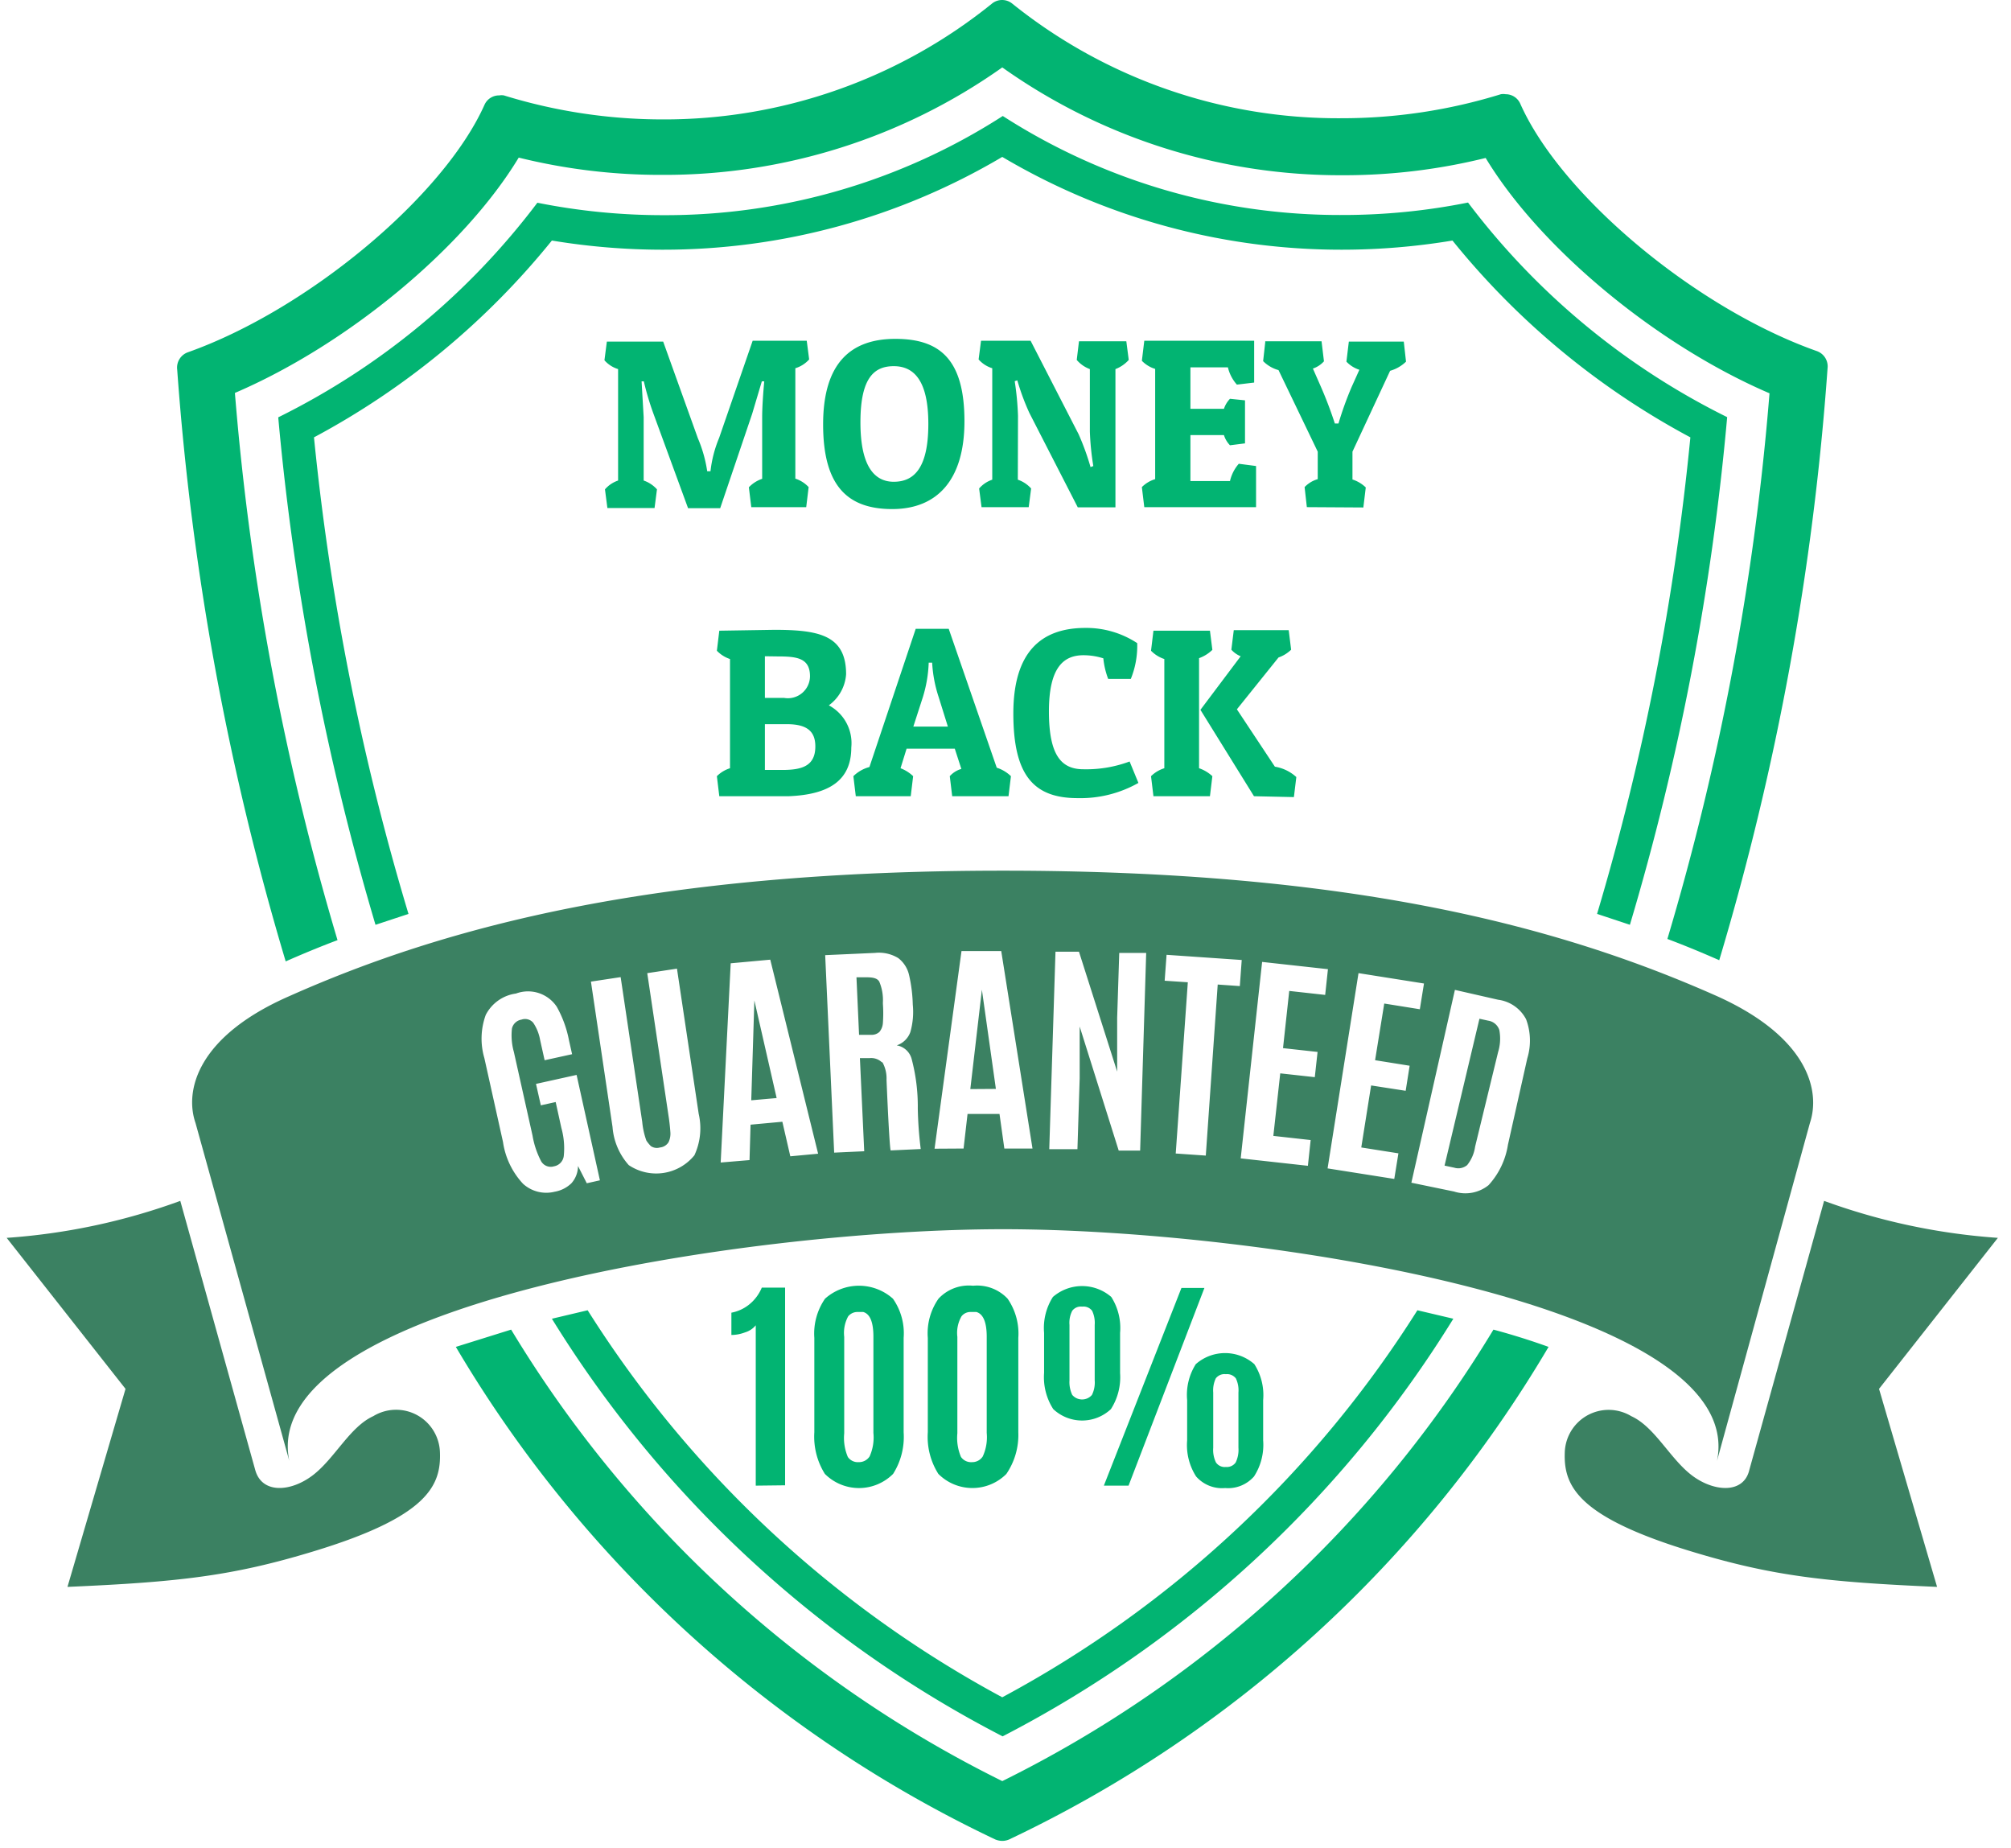 <svg xmlns="http://www.w3.org/2000/svg" width="148" height="136" fill="none" xmlns:v="https://vecta.io/nano"><g clip-path="url(#A)"><g fill="#02b472"><path d="M55.62 109.318V97.52c-.205.248-.48.429-.788.521a2.86 2.86 0 0 1-1.005.191v-1.64a2.95 2.95 0 0 0 1.271-.572 3.14 3.14 0 0 0 .966-1.271h1.716v14.545l-2.161.025zm10.108-.864a3.55 3.55 0 0 1-1.152.771c-.431.179-.893.271-1.359.271s-.928-.092-1.359-.271a3.56 3.56 0 0 1-1.152-.771 5.16 5.16 0 0 1-.775-3.064v-6.942c-.073-1.024.205-2.042.788-2.886a3.75 3.75 0 0 1 4.997 0c.589.842.868 1.862.788 2.886v6.942c.073 1.078-.198 2.151-.776 3.064zm-2.543-.865c.16.007.32-.029.462-.102s.264-.183.352-.317a3.42 3.42 0 0 0 .28-1.729v-7.082c0-1.081-.254-1.678-.75-1.818h-.47a.88.88 0 0 0-.636.318 2.54 2.54 0 0 0-.293 1.513v7.095a3.57 3.57 0 0 0 .267 1.742.88.88 0 0 0 .35.297.89.89 0 0 0 .451.084h-.013zm10.883.865c-.328.33-.719.591-1.149.77a3.53 3.53 0 0 1-1.356.27c-.465 0-.926-.092-1.356-.27a3.54 3.54 0 0 1-1.149-.77c-.577-.913-.849-1.987-.776-3.064v-6.942a4.44 4.44 0 0 1 .788-2.886 3.04 3.04 0 0 1 2.543-.953c.468-.046.941.016 1.382.181s.838.429 1.16.772c.583.845.861 1.863.788 2.886v6.942a5.09 5.09 0 0 1-.877 3.064zm-2.543-.865c.158.006.316-.03.456-.104a.91.91 0 0 0 .345-.315c.248-.541.349-1.138.292-1.73v-7.081c0-1.081-.267-1.678-.763-1.818h-.47c-.121.004-.239.035-.347.09s-.202.133-.276.228a2.44 2.44 0 0 0-.305 1.513v7.094c-.058.594.034 1.192.267 1.742a.9.9 0 0 0 .362.302c.145.067.306.094.465.079h-.025zm10.235-3.903a3.1 3.1 0 0 1-4.246 0c-.509-.793-.745-1.73-.674-2.67v-2.937c-.08-.929.148-1.858.648-2.644a3.28 3.28 0 0 1 4.297 0 4.24 4.24 0 0 1 .648 2.644v2.962a4.34 4.34 0 0 1-.674 2.645zm-2.848-1.043c.09.105.201.189.326.247s.261.087.399.087a.96.96 0 0 0 .399-.087.95.95 0 0 0 .326-.247 2.07 2.07 0 0 0 .203-1.08v-4.069a2.07 2.07 0 0 0-.191-1.043.8.8 0 0 0-.737-.305.79.79 0 0 0-.725.305 1.92 1.92 0 0 0-.203 1.043v4.069a2.21 2.21 0 0 0 .203 1.08zm2.327 6.675l5.709-14.545h1.691l-5.582 14.545h-1.818zm11.049-.673a2.55 2.55 0 0 1-.96.678 2.54 2.54 0 0 1-1.163.173 2.54 2.54 0 0 1-1.17-.17 2.55 2.55 0 0 1-.966-.681c-.506-.79-.738-1.723-.661-2.658v-2.962c-.085-.928.139-1.857.636-2.645.595-.525 1.361-.815 2.155-.815s1.56.29 2.155.815c.502.786.73 1.716.648 2.645v2.962c.073.936-.163 1.87-.674 2.658zm-2.797-1.03a.78.78 0 0 0 .317.265c.128.058.269.081.408.065a.8.8 0 0 0 .406-.068c.127-.058.237-.149.318-.262.161-.337.231-.709.203-1.081v-4.068a2.03 2.03 0 0 0-.191-1.043.83.83 0 0 0-.329-.248c-.129-.054-.269-.073-.408-.057-.139-.018-.28 0-.409.054s-.243.14-.328.251a2.05 2.05 0 0 0-.191 1.043v4.068a2.11 2.11 0 0 0 .203 1.081zM51.348 32.22c.339.784.574 1.609.699 2.454h.242a8.9 8.9 0 0 1 .636-2.454l2.467-7.145h3.98l.178 1.373a2.24 2.24 0 0 1-1.017.648v8.124a2.29 2.29 0 0 1 .979.623l-.178 1.475h-4.043l-.178-1.462a2.4 2.4 0 0 1 .979-.623v-4.539c0-1.055.153-2.632.153-2.632h-.178l-.712 2.39-2.352 6.942h-2.365l-2.543-6.942a20.34 20.34 0 0 1-.712-2.39h-.165l.153 2.632v4.666c.377.128.714.352.979.648l-.178 1.373h-3.471l-.178-1.373a2.2 2.2 0 0 1 .966-.648v-8.201a2.19 2.19 0 0 1-1.005-.649l.178-1.373h4.145l2.543 7.082zm14.545-7.285c3.28 0 5.086 1.513 5.086 6.065 0 4.348-2.034 6.459-5.315 6.459s-5.086-1.691-5.086-6.23 2.06-6.294 5.315-6.294zm-.115 10.515c1.513 0 2.543-1.042 2.543-4.259s-1.081-4.247-2.543-4.247-2.454.877-2.454 4.132 1.043 4.374 2.454 4.374zm9.129-.153c.377.128.714.352.979.648l-.178 1.373h-3.471l-.178-1.373a2.2 2.2 0 0 1 .966-.648v-8.201c-.389-.119-.736-.343-1.004-.648l.178-1.373h3.649l3.534 6.878c.347.784.64 1.592.877 2.416l.204-.076c-.139-.841-.224-1.691-.254-2.543v-4.59a2.34 2.34 0 0 1-.966-.674l.165-1.373h3.484l.178 1.373c-.269.299-.604.53-.979.674v10.171h-2.772l-3.56-6.942a17.15 17.15 0 0 1-.89-2.403l-.191.064a21.02 21.02 0 0 1 .242 2.543l-.013 4.704zm17.533 2.021h-8.226l-.178-1.475a2.3 2.3 0 0 1 .979-.585v-8.112a2.3 2.3 0 0 1-.979-.598l.178-1.475H92.3v3.077l-1.271.152a2.92 2.92 0 0 1-.661-1.271h-2.759v3.051h2.467a1.92 1.92 0 0 1 .445-.737l1.106.114v3.166l-1.106.14a1.88 1.88 0 0 1-.445-.75h-2.467v3.382h2.912c.108-.471.331-.907.648-1.271l1.271.165v3.026zm3.738-.001l-.165-1.475a2.16 2.16 0 0 1 .966-.585v-2.022l-2.886-6.001c-.428-.118-.819-.346-1.132-.661l.153-1.386v-.076h4.145l.178 1.475c-.22.246-.501.43-.814.534l.598 1.36a29.53 29.53 0 0 1 1.017 2.683h.267c.27-.912.593-1.808.966-2.683l.572-1.271c-.363-.116-.691-.322-.953-.598l.178-1.475h4.043l.165 1.475a2.76 2.76 0 0 1-1.17.674l-2.771 5.95v2.047a2.54 2.54 0 0 1 .979.585l-.178 1.475-4.158-.025zm-39.211 9.028c3.28 0 5.302.381 5.302 3.268a3.09 3.09 0 0 1-1.271 2.288c.552.295 1.005.747 1.299 1.3a3.15 3.15 0 0 1 .354 1.803c0 2.416-1.627 3.471-4.628 3.585h-5.086l-.178-1.475a2.38 2.38 0 0 1 .966-.585v-8.035a2.39 2.39 0 0 1-.966-.61l.178-1.475 4.03-.064zm-.674 1.945v3.064h1.411a1.62 1.62 0 0 0 .7-.031 1.63 1.63 0 0 0 1.051-.876 1.64 1.64 0 0 0 .157-.683c0-1.36-.992-1.462-2.39-1.462l-.928-.013zm0 4.997v3.369h1.271c1.399 0 2.441-.254 2.441-1.729 0-1.093-.585-1.64-2.098-1.64h-1.615zm17.064 3.204a2.66 2.66 0 0 1 1.043.623l-.178 1.475h-4.145l-.178-1.475a1.82 1.82 0 0 1 .852-.534l-.483-1.488H66.72l-.445 1.437a2.77 2.77 0 0 1 .928.585l-.178 1.475h-4.043l-.178-1.475a2.66 2.66 0 0 1 1.182-.674l3.407-10.171h2.428l3.535 10.222zm-6.141-3.026h2.543l-.674-2.161a9.68 9.68 0 0 1-.483-2.543h-.254a9.66 9.66 0 0 1-.432 2.543l-.699 2.161zm14.341-3.509a5.79 5.79 0 0 1-.356-1.513 4.8 4.8 0 0 0-1.462-.229c-1.462 0-2.543.89-2.543 4.132s.916 4.259 2.543 4.259a9.12 9.12 0 0 0 3.395-.572l.648 1.577a8.67 8.67 0 0 1-4.475 1.119c-3.242 0-4.73-1.691-4.73-6.23s2.06-6.294 5.302-6.294c1.354-.014 2.682.375 3.814 1.119a6.46 6.46 0 0 1-.47 2.632h-1.666zm7.667-2.136a2.76 2.76 0 0 1-.979.61v8.099a2.73 2.73 0 0 1 .979.585l-.178 1.475h-4.158l-.178-1.475a2.43 2.43 0 0 1 .979-.585v-8.035a2.44 2.44 0 0 1-.979-.61l.178-1.475h4.158l.178 1.411zm3.064 10.769l-3.942-6.357 2.962-3.941a1.87 1.87 0 0 1-.686-.483l.178-1.437h4.043l.178 1.437a2.53 2.53 0 0 1-.928.572l-3.064 3.814 2.797 4.221a3.07 3.07 0 0 1 1.577.763l-.178 1.475-2.937-.064zM17.286 28.914c8.328-3.573 16.897-10.705 20.889-17.317a43.46 43.46 0 0 0 10.591 1.271A43 43 0 0 0 73.763 4.96a42.98 42.98 0 0 0 24.996 7.934 43.41 43.41 0 0 0 10.578-1.271c3.992 6.611 12.562 13.744 20.89 17.317a195.31 195.31 0 0 1-7.515 40.152c1.386.521 2.658 1.055 3.815 1.564a201.67 201.67 0 0 0 7.972-43.546 1.2 1.2 0 0 0-.166-.771c-.141-.231-.356-.407-.61-.5-8.9-3.14-18.842-11.443-21.843-18.219a1.17 1.17 0 0 0-1.068-.687 1.12 1.12 0 0 0-.356 0A39.54 39.54 0 0 1 98.746 8.7 38.27 38.27 0 0 1 74.5.268C74.289.095 74.024 0 73.75 0a1.18 1.18 0 0 0-.75.268 38.37 38.37 0 0 1-24.195 8.519c-3.974.003-7.926-.593-11.722-1.767a1.07 1.07 0 0 0-.343 0 1.17 1.17 0 0 0-1.081.687c-3.001 6.726-12.994 15.079-21.843 18.219-.254.093-.469.269-.61.5a1.19 1.19 0 0 0-.165.771 202.38 202.38 0 0 0 7.985 43.546c1.157-.509 2.428-1.043 3.814-1.564a196.13 196.13 0 0 1-7.552-40.266zM73.763 131.06a87.48 87.48 0 0 1-36.146-33.222l-4.069 1.271a91.69 91.69 0 0 0 39.707 36.248 1.41 1.41 0 0 0 .509.102 1.28 1.28 0 0 0 .496-.102 91.62 91.62 0 0 0 39.707-36.248 50.92 50.92 0 0 0-4.056-1.271c-8.634 14.294-21.176 25.822-36.147 33.222zM23.109 32.181A57.09 57.09 0 0 0 40.616 17.7c2.694.447 5.419.673 8.15.674a48.95 48.95 0 0 0 24.996-6.828 48.95 48.95 0 0 0 24.996 6.828 49.62 49.62 0 0 0 8.137-.674 57.1 57.1 0 0 0 17.508 14.482c-1.154 11.883-3.453 23.626-6.866 35.066l2.416.801c3.633-12.18 6.031-24.694 7.158-37.354a53.76 53.76 0 0 1-19.071-15.791c-3.043.611-6.14.918-9.244.916A45.86 45.86 0 0 1 73.8 8.535a45.89 45.89 0 0 1-24.996 7.298 47.08 47.08 0 0 1-9.256-.915c-5.039 6.679-11.57 12.086-19.071 15.791a191.26 191.26 0 0 0 7.158 37.342l2.428-.801a185.25 185.25 0 0 1-6.955-35.066zm50.654 92.712c-12.457-6.702-22.969-16.513-30.514-28.479l-2.632.623a84.48 84.48 0 0 0 33.171 30.73 84.57 84.57 0 0 0 33.171-30.73l-2.645-.623c-7.55 11.974-18.077 21.787-30.552 28.479z"/></g><g fill="#3b8162"><path d="M13.269 88.365A46.54 46.54 0 0 1 .491 91.086l8.747 11.112-4.272 14.571c8.188-.356 12.142-.801 18.08-2.607 8.391-2.542 9.421-4.818 9.332-7.285a3.23 3.23 0 0 0-.475-1.599 3.22 3.22 0 0 0-2.832-1.541c-.566.014-1.118.176-1.601.47-1.729.788-2.835 3.115-4.45 4.348s-3.738 1.386-4.234-.381l-5.518-19.809zm120.976 0a46.64 46.64 0 0 0 12.79 2.721l-8.747 11.112 4.272 14.571c-8.188-.356-12.142-.801-18.08-2.607-8.379-2.542-9.409-4.818-9.32-7.285a3.23 3.23 0 0 1 3.298-3.133c.564.013 1.114.172 1.597.463 1.73.788 2.836 3.115 4.45 4.348s3.815 1.386 4.234-.381l5.506-19.809zm-1.043-5.734l-6.84 24.869c2.365-11.443-33.604-17.05-52.535-17.05s-54.913 5.569-52.535 17.05l-6.904-24.869c-.814-2.352.102-6.357 6.904-9.332 11.621-5.175 27.005-9.231 52.535-9.231s40.901 4.056 52.535 9.231c6.726 3.026 7.628 6.98 6.84 9.332zm-91.148 4.437c.312-.35.484-.803.483-1.271l.648 1.271.966-.216-1.716-7.756-2.988.661.356 1.577 1.093-.242.419 1.907c.187.665.247 1.359.178 2.047-.019.191-.101.37-.232.51a.88.88 0 0 1-.493.266.81.81 0 0 1-.535-.021c-.171-.067-.314-.19-.406-.348-.31-.594-.525-1.233-.636-1.894l-1.373-6.154c-.159-.562-.206-1.149-.14-1.729a.86.86 0 0 1 .699-.648.79.79 0 0 1 .865.229 3.28 3.28 0 0 1 .509 1.271l.331 1.488 2.022-.445-.229-1.017a8.16 8.16 0 0 0-.903-2.479c-.319-.475-.788-.829-1.332-1.004s-1.132-.162-1.668.038c-.471.063-.919.24-1.306.514a2.94 2.94 0 0 0-.919 1.062c-.37 1.018-.406 2.127-.102 3.166l1.373 6.179a5.71 5.71 0 0 0 1.475 3.077 2.54 2.54 0 0 0 1.09.584 2.55 2.55 0 0 0 1.237.001 2.35 2.35 0 0 0 1.233-.623zm9.37-5.086l-1.602-10.705-2.187.331 1.589 10.654a14.73 14.73 0 0 1 .114 1.068 1.45 1.45 0 0 1-.14.725.84.84 0 0 1-.636.381.76.76 0 0 1-.342.024c-.114-.018-.224-.061-.319-.126a2.54 2.54 0 0 1-.331-.407c-.16-.443-.262-.904-.305-1.373L45.677 71.9l-2.187.331 1.589 10.693c.078 1.043.498 2.031 1.195 2.81a3.62 3.62 0 0 0 4.831-.725 4.72 4.72 0 0 0 .318-3.039v.013zm3.738 3.382l.076-2.606 2.34-.216.585 2.543 2.047-.191-3.522-14.278-2.912.267-.737 14.659 2.123-.178zm.127-4.399l.229-7.349 1.64 7.183-1.869.165zm9.663-2.784a2.44 2.44 0 0 1 .292 1.271c.14 3.356.254 5.086.305 5.2l2.212-.102a28.06 28.06 0 0 1-.216-2.988 13.63 13.63 0 0 0-.458-3.662c-.071-.25-.211-.474-.405-.648a1.37 1.37 0 0 0-.688-.331 1.6 1.6 0 0 0 1.004-.979 5.41 5.41 0 0 0 .178-2.022 10.81 10.81 0 0 0-.267-2.149c-.109-.505-.392-.956-.801-1.271-.514-.313-1.118-.447-1.716-.382l-3.662.165.661 14.532 2.212-.102-.318-6.853h.712c.161-.017.323.001.476.051s.294.133.414.242l.064.026zm-1.92-6.268h.75c.483 0 .788.076.928.318a3.48 3.48 0 0 1 .267 1.538v.089a9.75 9.75 0 0 1 0 1.411 1.15 1.15 0 0 1-.254.661.84.84 0 0 1-.61.216h-.89l-.191-4.234zm7.883 12.6l.292-2.543h2.352l.356 2.543h2.072l-2.301-14.532h-2.924l-1.983 14.545 2.136-.013zm.496-4.374l.852-7.311 1.03 7.298-1.882.013zm7.883 4.424l.165-5.213v-3.814l2.873 9.129h1.577l.445-14.545h-1.983l-.153 4.768v3.967l-2.81-8.824h-1.729l-.458 14.532h2.072zm9.447.47l.877-12.587 1.627.114.14-1.92-5.531-.381-.14 1.907 1.704.114-.89 12.6 2.212.153zm7.514.75l.203-1.894-2.746-.305.508-4.602 2.543.28.204-1.856-2.543-.28.458-4.209 2.645.293.203-1.894-4.844-.534-1.576 14.456 4.946.547zm6.357.966l.305-1.882-2.734-.432.725-4.564 2.543.394.292-1.844-2.543-.407.674-4.17 2.619.42.306-1.894-4.819-.763-2.276 14.367 4.908.776zm4.399.928a2.72 2.72 0 0 0 1.331.086c.444-.082.86-.273 1.212-.557.757-.83 1.253-1.865 1.424-2.975l1.424-6.357a4.47 4.47 0 0 0-.089-2.873 2.72 2.72 0 0 0-2.06-1.437l-3.179-.725-3.204 14.189 3.141.649zm1.869-12.714l.636.14a1.02 1.02 0 0 1 .511.225c.146.121.255.281.315.461a3.37 3.37 0 0 1-.089 1.627l-1.691 6.955a2.79 2.79 0 0 1-.585 1.36c-.13.109-.286.183-.452.217s-.339.024-.501-.026l-.712-.152 2.568-10.807z"/></g></g><defs><clipPath id="A"><path fill="#fff" d="M0 0h148v136H0z"/></clipPath></defs></svg>